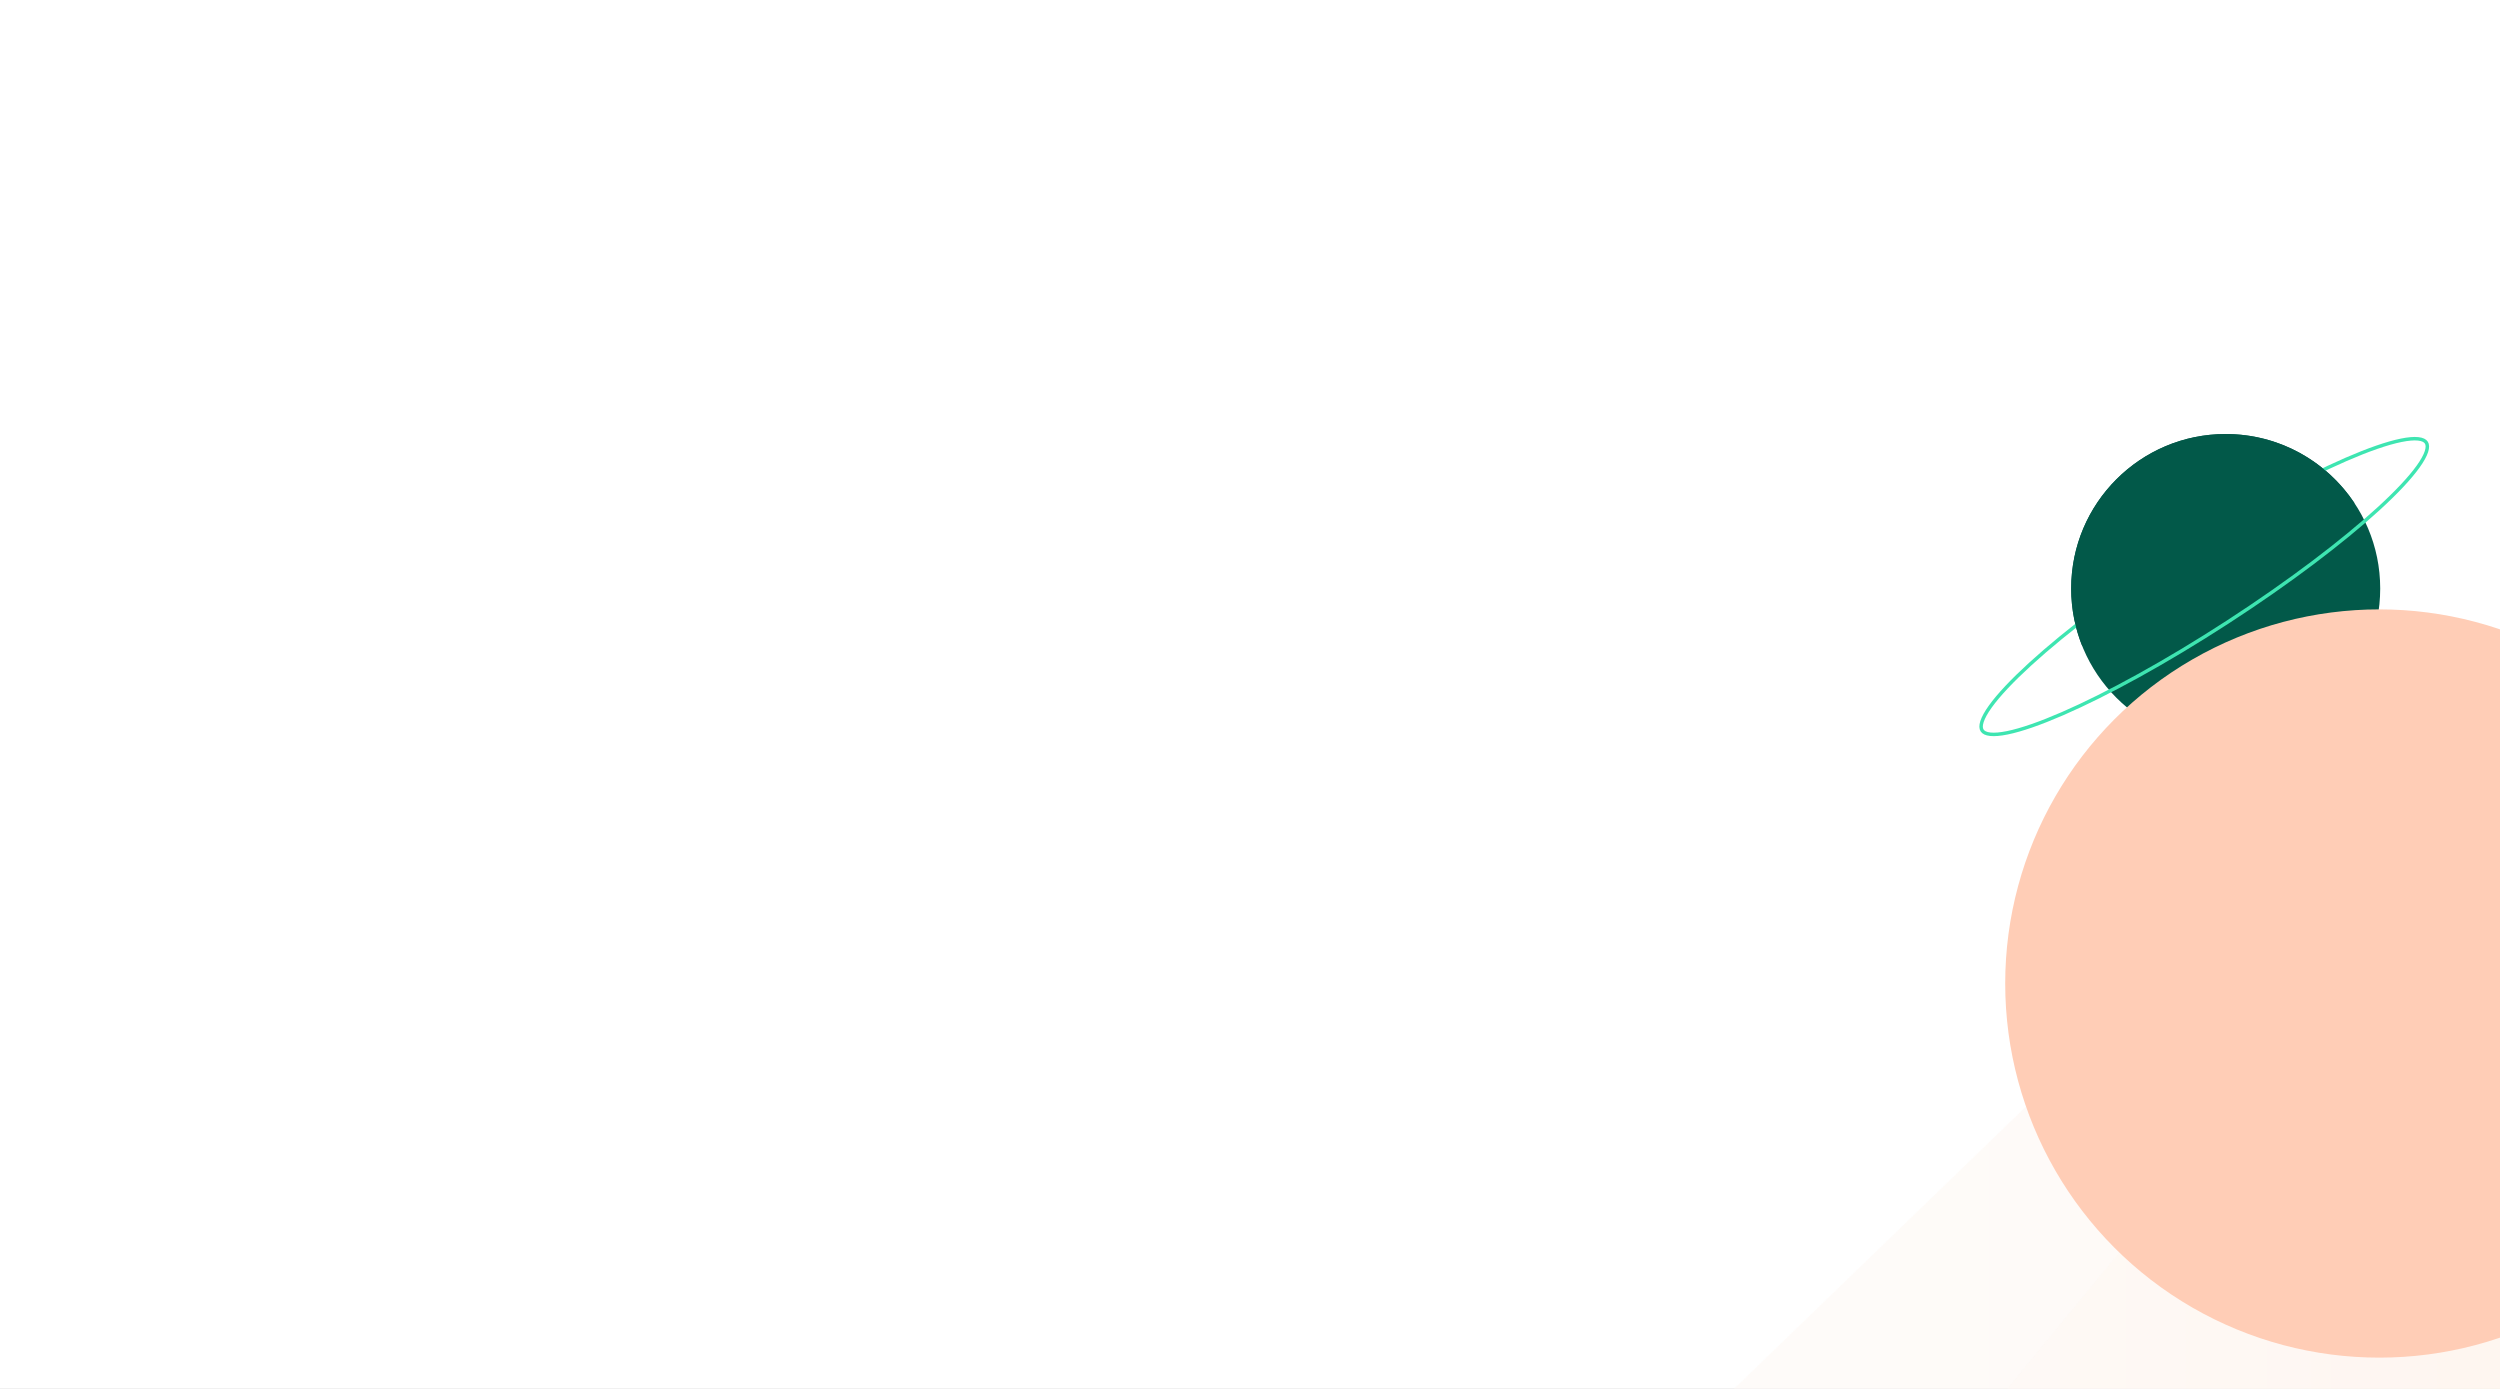 <svg width="1440" height="800" viewBox="0 0 1440 800" fill="none" xmlns="http://www.w3.org/2000/svg">
    <rect x="0" y="0" width="1440" height="800" fill="#808080" stroke="none"/>
    <g clip-path="url(#clip0)">
        <rect width="1440" height="800" fill="white"/>
        <path d="M2025 -195C2025 -190.622 506 1276 506 1276H1188L2025 -195Z" fill="url(#paint0_linear)" fill-opacity="0.5"/>
        <path d="M1874 -77C1874 -72.925 752 1292 752 1292H1255.76L1874 -77Z" fill="url(#paint1_linear)" fill-opacity="0.5"/>
        <circle cx="1282" cy="339" r="89" fill="#025949"/>
        <circle cx="1370.5" cy="566.5" r="215.5" fill="#FFCDB6"/>
        <path d="M1397.57 254.949C1398.28 256.059 1398.4 257.725 1397.63 260.106C1396.87 262.471 1395.27 265.358 1392.87 268.713C1388.08 275.412 1380.2 283.774 1369.82 293.243C1349.08 312.171 1318.49 335.396 1282.97 358.419C1247.44 381.442 1213.74 399.879 1188 411.078C1175.11 416.681 1164.27 420.454 1156.19 422.095C1152.15 422.917 1148.86 423.191 1146.39 422.925C1143.9 422.657 1142.43 421.867 1141.71 420.757C1140.99 419.647 1140.87 417.981 1141.64 415.6C1142.41 413.235 1144 410.348 1146.4 406.993C1151.2 400.293 1159.08 391.932 1169.45 382.463C1190.19 363.535 1220.78 340.31 1256.31 317.287C1291.84 294.264 1325.53 275.827 1351.28 264.628C1364.16 259.025 1375.01 255.252 1383.09 253.611C1387.13 252.789 1390.41 252.515 1392.89 252.781C1395.37 253.049 1396.85 253.839 1397.57 254.949Z" stroke="#3EE5B1" stroke-width="2"/>
        <path fill-rule="evenodd" clip-rule="evenodd" d="M1356.18 289.811L1199.4 372.197C1195.27 361.939 1193 350.735 1193 339C1193 289.847 1232.85 250 1282 250C1312.97 250 1340.24 265.816 1356.18 289.811Z" fill="#025949"/>
    </g>
    <defs>
        <linearGradient id="paint0_linear" x1="506" y1="540.497" x2="2024.99" y2="540.497" gradientUnits="userSpaceOnUse">
            <stop stop-color="white"/>
            <stop offset="1" stop-color="#FDECE0"/>
        </linearGradient>
        <linearGradient id="paint1_linear" x1="752" y1="607.497" x2="1873.99" y2="607.497" gradientUnits="userSpaceOnUse">
            <stop stop-color="white"/>
            <stop offset="1" stop-color="#FDECE0"/>
        </linearGradient>
        <clipPath id="clip0">
            <rect width="1440" height="800" fill="white"/>
        </clipPath>
    </defs>
</svg>

